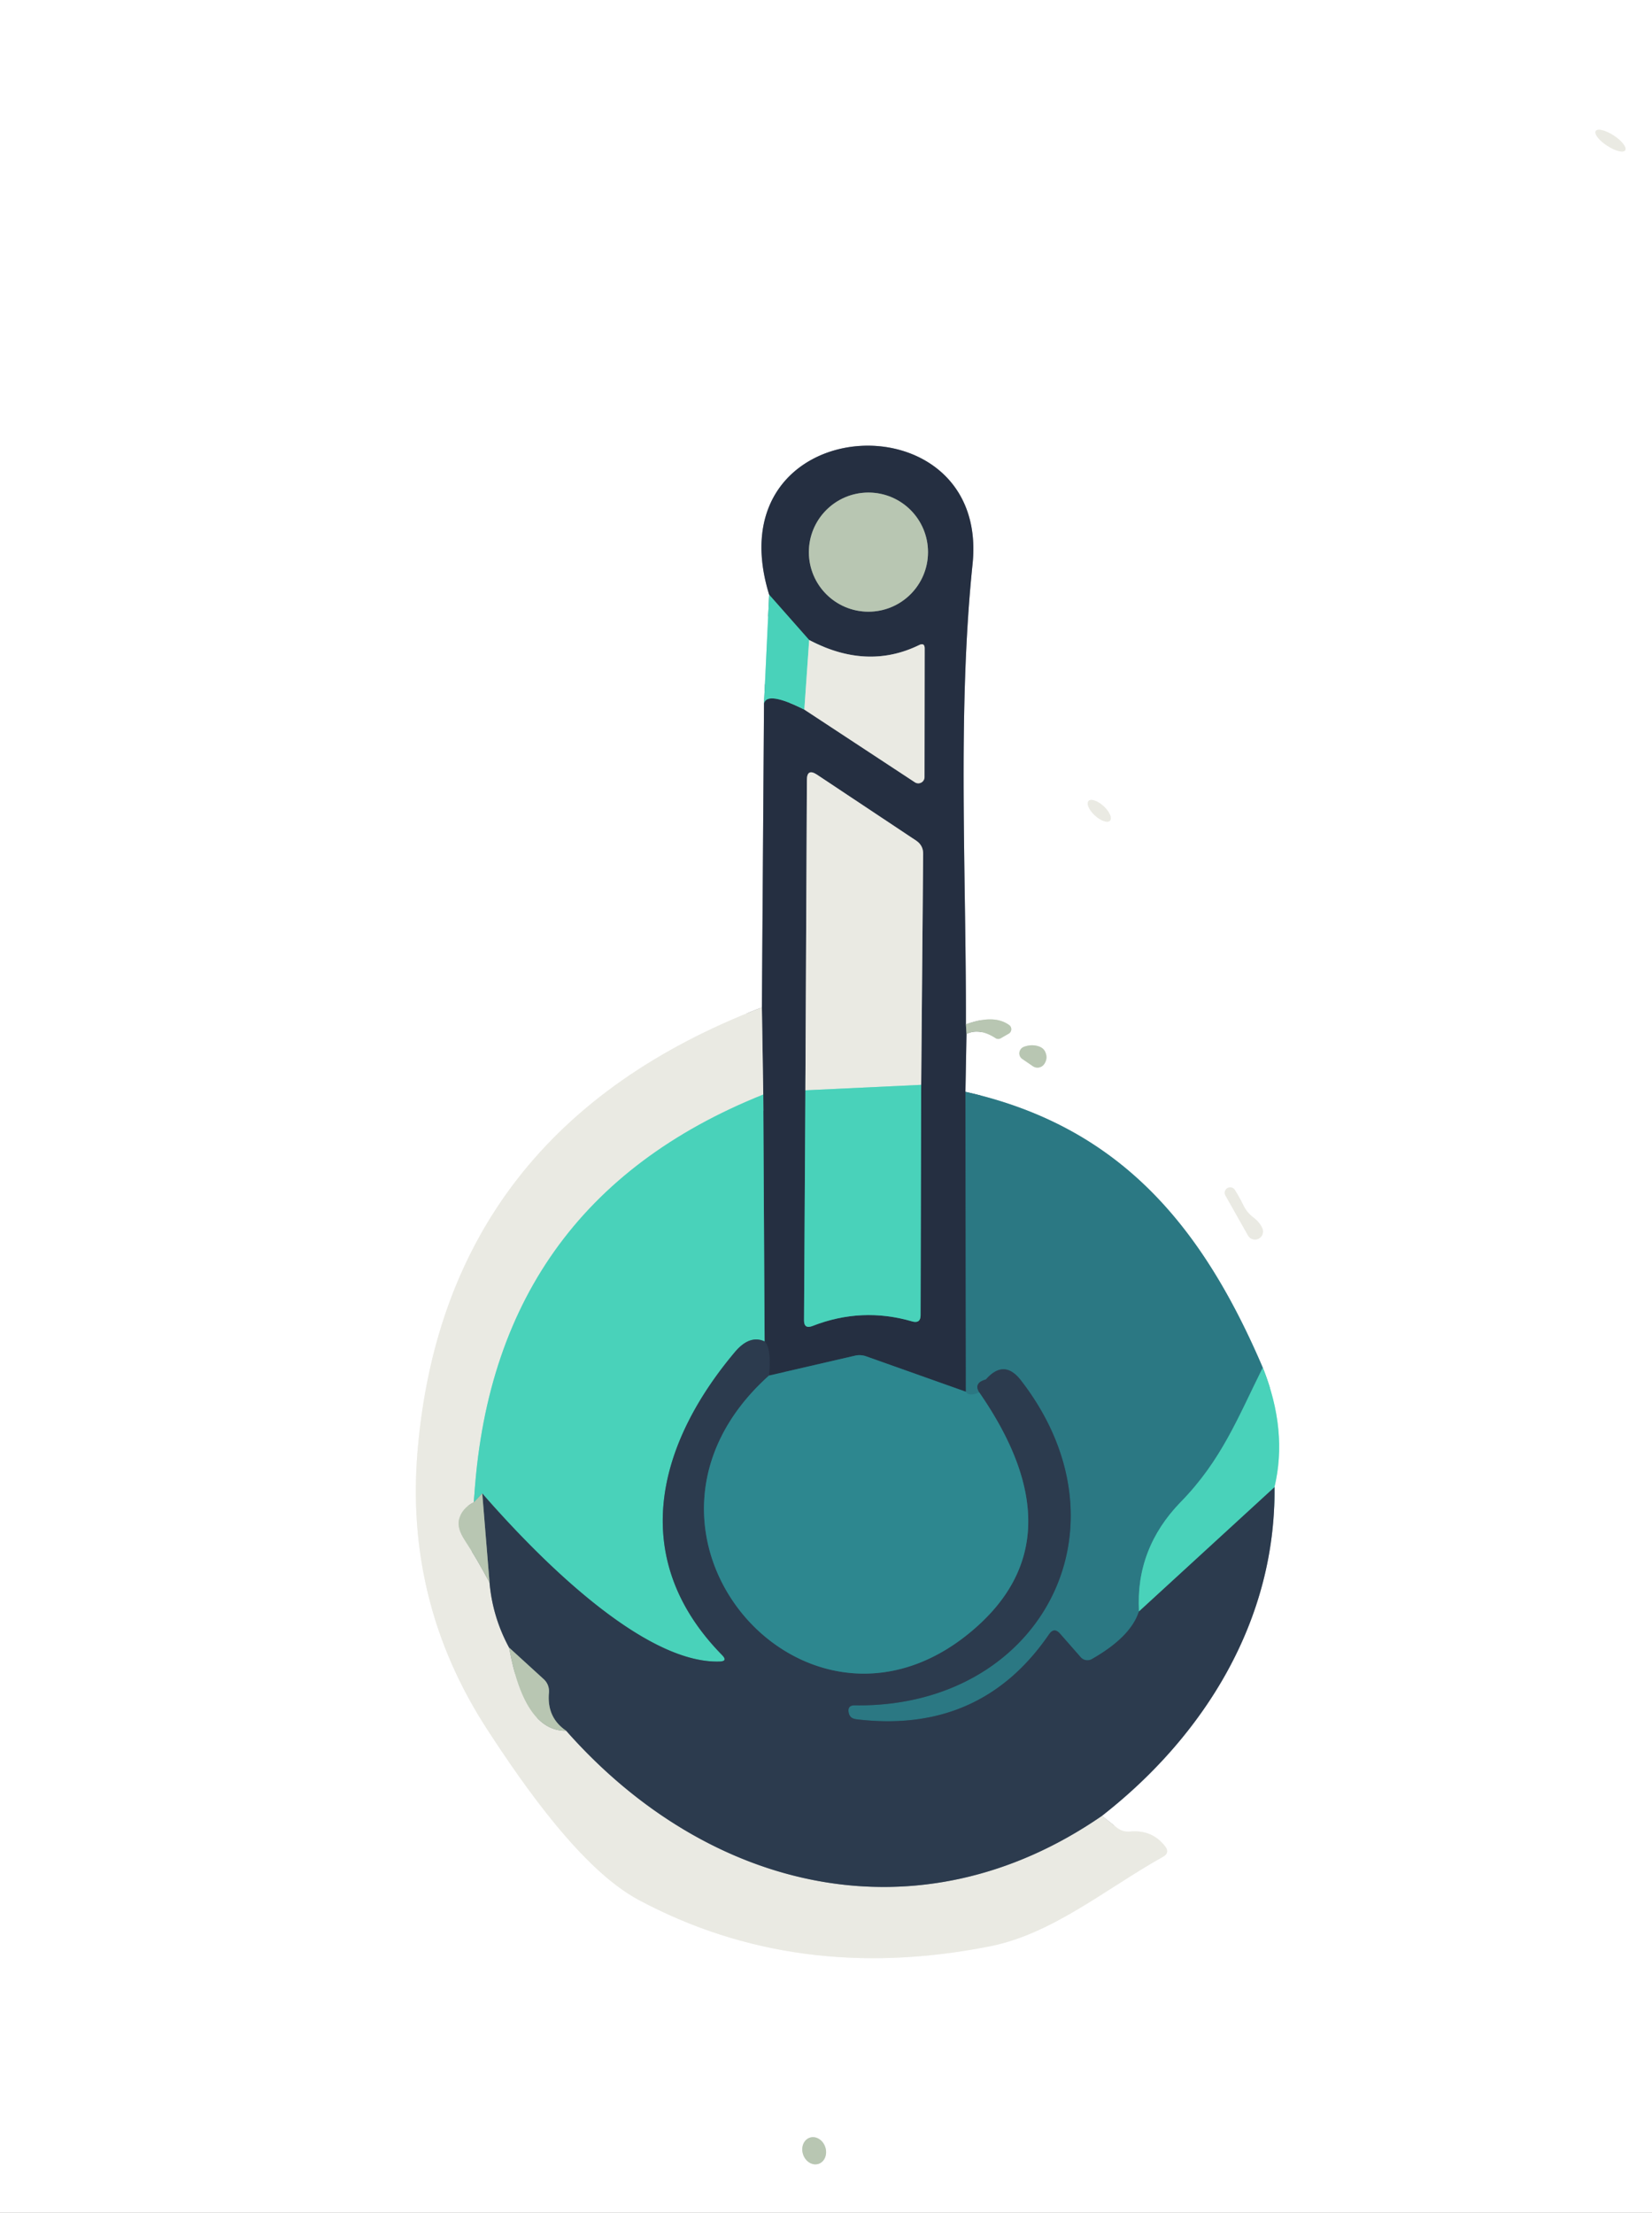 <?xml version="1.0" encoding="UTF-8" standalone="no"?>
<!DOCTYPE svg PUBLIC "-//W3C//DTD SVG 1.1//EN" "http://www.w3.org/Graphics/SVG/1.1/DTD/svg11.dtd">
<svg xmlns="http://www.w3.org/2000/svg" version="1.1" viewBox="0.00 0.00 109.00 146.00">
<rect x="0.00" y="0.00" width="109.00" height="146.00" fill="#808080" stroke="none"/>
<g stroke-width="2.00" fill="none" stroke-linecap="butt">
<path stroke="#f5f5f1" vector-effect="non-scaling-stroke" d="
  M 107.231 9.915
  A 1.16 0.40 33.2 0 0 106.479 8.945
  A 1.16 0.40 33.2 0 0 105.289 8.645
  A 1.16 0.40 33.2 0 0 106.041 9.615
  A 1.16 0.40 33.2 0 0 107.231 9.915"
/>
<path stroke="#a4e9dd" vector-effect="non-scaling-stroke" d="
  M 50.75 39.24
  L 50.41 46.41"
/>
<path stroke="#9297a0" vector-effect="non-scaling-stroke" d="
  M 50.41 46.41
  L 50.27 66.47"
/>
<path stroke="#f5f5f1" vector-effect="non-scaling-stroke" d="
  M 50.27 66.47
  Q 29.40 74.48 27.56 95.63
  Q 26.68 105.69 32.14 114.10
  C 34.57 117.84 38.43 123.38 42.14 125.36
  Q 52.58 130.94 65.31 128.42
  C 69.44 127.61 73.00 124.60 76.74 122.51
  Q 77.20 122.25 76.88 121.83
  Q 76.02 120.71 74.55 120.85
  Q 74.08 120.89 73.70 120.60
  L 72.71 119.81"
/>
<path stroke="#969da7" vector-effect="non-scaling-stroke" d="
  M 72.71 119.81
  C 79.47 114.53 84.20 106.90 84.09 98.12"
/>
<path stroke="#a4e9dd" vector-effect="non-scaling-stroke" d="
  M 84.09 98.12
  Q 84.98 94.39 83.32 90.24"
/>
<path stroke="#95bcc1" vector-effect="non-scaling-stroke" d="
  M 83.32 90.24
  C 79.38 81.04 74.00 74.34 63.70 72.04"
/>
<path stroke="#9297a0" vector-effect="non-scaling-stroke" d="
  M 63.70 72.04
  L 63.77 68.22"
/>
<path stroke="#dce3d9" vector-effect="non-scaling-stroke" d="
  M 63.77 68.22
  Q 64.63 67.81 65.69 68.50
  A 0.34 0.32 -43.7 0 0 66.04 68.50
  L 66.56 68.20
  A 0.34 0.34 0.0 0 0 66.58 67.63
  Q 65.58 66.91 63.73 67.59"
/>
<path stroke="#9297a0" vector-effect="non-scaling-stroke" d="
  M 63.73 67.59
  C 63.76 57.66 63.16 46.97 64.17 37.22
  C 65.33 26.01 46.99 27.02 50.75 39.24"
/>
<path stroke="#6f7b7a" vector-effect="non-scaling-stroke" d="
  M 63.73 67.59
  L 63.77 68.22"
/>
<path stroke="#285462" vector-effect="non-scaling-stroke" d="
  M 63.70 72.04
  L 63.73 91.83"
/>
<path stroke="#295b68" vector-effect="non-scaling-stroke" d="
  M 63.73 91.83
  L 57.17 89.50
  A 1.33 1.30 -40.6 0 0 56.41 89.45
  L 50.74 90.76"
/>
<path stroke="#293548" vector-effect="non-scaling-stroke" d="
  M 50.74 90.76
  Q 50.90 88.95 50.45 88.51"
/>
<path stroke="#37817e" vector-effect="non-scaling-stroke" d="
  M 50.45 88.51
  L 50.36 72.22"
/>
<path stroke="#888d92" vector-effect="non-scaling-stroke" d="
  M 50.36 72.22
  L 50.27 66.47"
/>
<path stroke="#37817e" vector-effect="non-scaling-stroke" d="
  M 50.41 46.41
  Q 50.62 45.59 53.07 46.82"
/>
<path stroke="#888d92" vector-effect="non-scaling-stroke" d="
  M 53.07 46.82
  L 60.37 51.62
  A 0.41 0.41 0.0 0 0 61.00 51.28
  L 61.01 42.79
  Q 61.01 42.39 60.65 42.56
  Q 57.21 44.24 53.39 42.23"
/>
<path stroke="#37817e" vector-effect="non-scaling-stroke" d="
  M 53.39 42.23
  L 50.75 39.24"
/>
<path stroke="#9adecf" vector-effect="non-scaling-stroke" d="
  M 50.36 72.22
  Q 32.36 79.42 31.27 99.12"
/>
<path stroke="#d1d8cb" vector-effect="non-scaling-stroke" d="
  M 31.27 99.12
  Q 30.46 99.52 30.28 100.29
  Q 30.16 100.84 30.65 101.60
  Q 31.45 102.82 32.30 104.42"
/>
<path stroke="#8b9399" vector-effect="non-scaling-stroke" d="
  M 32.30 104.42
  Q 32.50 106.70 33.59 108.71"
/>
<path stroke="#d1d8cb" vector-effect="non-scaling-stroke" d="
  M 33.59 108.71
  Q 34.60 114.24 37.36 114.20"
/>
<path stroke="#8b9399" vector-effect="non-scaling-stroke" d="
  M 37.36 114.20
  C 46.75 124.84 60.65 128.14 72.71 119.81"
/>
<path stroke="#3aa59f" vector-effect="non-scaling-stroke" d="
  M 83.32 90.24
  C 81.69 93.50 80.61 96.34 77.90 99.11
  Q 74.92 102.18 75.15 106.32"
/>
<path stroke="#2c5a69" vector-effect="non-scaling-stroke" d="
  M 75.15 106.32
  Q 74.61 108.01 72.04 109.47
  A 0.59 0.59 0.0 0 1 71.30 109.34
  L 69.94 107.79
  Q 69.55 107.35 69.22 107.83
  Q 64.70 114.43 56.51 113.44
  Q 56.28 113.41 56.16 113.31
  Q 56.03 113.18 56.00 113.02
  Q 55.89 112.51 56.41 112.52
  C 68.54 112.70 74.97 100.93 67.37 91.09
  Q 66.26 89.64 65.05 91.02
  Q 64.22 91.25 64.61 91.87"
/>
<path stroke="#2c8089" vector-effect="non-scaling-stroke" d="
  M 64.61 91.87
  Q 63.92 92.18 63.73 91.83"
/>
<path stroke="#3b8784" vector-effect="non-scaling-stroke" d="
  M 50.45 88.51
  Q 49.46 88.05 48.48 89.22
  C 43.25 95.44 41.46 102.92 47.66 109.22
  Q 48.03 109.61 47.49 109.63
  C 42.39 109.80 35.36 102.61 31.82 98.54"
/>
<path stroke="#81ccb6" vector-effect="non-scaling-stroke" d="
  M 31.82 98.54
  Q 31.55 98.83 31.27 99.12"
/>
<path stroke="#9adecf" vector-effect="non-scaling-stroke" d="
  M 53.39 42.23
  L 53.07 46.82"
/>
<path stroke="#2d616f" vector-effect="non-scaling-stroke" d="
  M 50.74 90.76
  C 39.38 100.94 52.95 116.77 63.96 107.75
  Q 71.39 101.67 64.61 91.87"
/>
<path stroke="#3b8784" vector-effect="non-scaling-stroke" d="
  M 75.15 106.32
  L 84.09 98.12"
/>
<path stroke="#728180" vector-effect="non-scaling-stroke" d="
  M 37.36 114.20
  Q 36.07 113.33 36.22 111.69
  A 1.08 1.07 -66.5 0 0 35.87 110.79
  L 33.59 108.71"
/>
<path stroke="#728180" vector-effect="non-scaling-stroke" d="
  M 32.30 104.42
  L 31.82 98.54"
/>
<path stroke="#f5f5f1" vector-effect="non-scaling-stroke" d="
  M 73.239 54.147
  A 0.96 0.42 42.4 0 0 72.813 53.19
  A 0.96 0.42 42.4 0 0 71.821 52.853
  A 0.96 0.42 42.4 0 0 72.247 53.81
  A 0.96 0.42 42.4 0 0 73.239 54.147"
/>
<path stroke="#dce3d9" vector-effect="non-scaling-stroke" d="
  M 68.15 70.35
  A 0.54 0.54 0.0 0 0 68.91 70.19
  Q 69.15 69.82 68.97 69.42
  Q 68.86 69.16 68.56 69.05
  Q 68.08 68.88 67.56 69.07
  A 0.46 0.45 -37.5 0 0 67.45 69.87
  L 68.15 70.35"
/>
<path stroke="#f5f5f1" vector-effect="non-scaling-stroke" d="
  M 82.05 79.55
  Q 81.80 79.03 81.48 78.52
  A 0.36 0.36 0.0 0 0 80.86 78.89
  L 82.35 81.53
  A 0.53 0.53 0.0 0 0 83.30 81.07
  Q 83.12 80.64 82.65 80.29
  Q 82.27 79.99 82.05 79.55"
/>
<path stroke="#dce3d9" vector-effect="non-scaling-stroke" d="
  M 54.012 142.772
  A 0.91 0.77 71.3 0 0 54.449 141.663
  A 0.91 0.77 71.3 0 0 53.428 141.048
  A 0.91 0.77 71.3 0 0 52.991 142.157
  A 0.91 0.77 71.3 0 0 54.012 142.772"
/>
<path stroke="#6f7b7a" vector-effect="non-scaling-stroke" d="
  M 61.23 36.43
  A 3.93 3.93 0.0 0 0 57.30 32.50
  A 3.93 3.93 0.0 0 0 53.37 36.43
  A 3.93 3.93 0.0 0 0 57.30 40.36
  A 3.93 3.93 0.0 0 0 61.23 36.43"
/>
<path stroke="#37817e" vector-effect="non-scaling-stroke" d="
  M 53.14 71.94
  L 53.05 87.10
  Q 53.04 87.71 53.61 87.49
  Q 56.86 86.22 60.19 87.19
  Q 60.74 87.34 60.74 86.78
  L 60.78 71.58"
/>
<path stroke="#888d92" vector-effect="non-scaling-stroke" d="
  M 60.78 71.58
  L 60.91 56.35
  Q 60.92 55.78 60.44 55.46
  L 53.90 51.11
  Q 53.24 50.68 53.24 51.47
  L 53.14 71.94"
/>
<path stroke="#9adecf" vector-effect="non-scaling-stroke" d="
  M 60.78 71.58
  L 53.14 71.94"
/>
</g>
<path fill="#ffffff" d="
  M 0.00 0.00
  L 109.00 0.00
  L 109.00 146.00
  L 0.00 146.00
  L 0.00 0.00
  Z
  M 107.231 9.915
  A 1.16 0.40 33.2 0 0 106.479 8.945
  A 1.16 0.40 33.2 0 0 105.289 8.645
  A 1.16 0.40 33.2 0 0 106.041 9.615
  A 1.16 0.40 33.2 0 0 107.231 9.915
  Z
  M 50.75 39.24
  L 50.41 46.41
  L 50.27 66.47
  Q 29.40 74.48 27.56 95.63
  Q 26.68 105.69 32.14 114.10
  C 34.57 117.84 38.43 123.38 42.14 125.36
  Q 52.58 130.94 65.31 128.42
  C 69.44 127.61 73.00 124.60 76.74 122.51
  Q 77.20 122.25 76.88 121.83
  Q 76.02 120.71 74.55 120.85
  Q 74.08 120.89 73.70 120.60
  L 72.71 119.81
  C 79.47 114.53 84.20 106.90 84.09 98.12
  Q 84.98 94.39 83.32 90.24
  C 79.38 81.04 74.00 74.34 63.70 72.04
  L 63.77 68.22
  Q 64.63 67.81 65.69 68.50
  A 0.34 0.32 -43.7 0 0 66.04 68.50
  L 66.56 68.20
  A 0.34 0.34 0.0 0 0 66.58 67.63
  Q 65.58 66.91 63.73 67.59
  C 63.76 57.66 63.16 46.97 64.17 37.22
  C 65.33 26.01 46.99 27.02 50.75 39.24
  Z
  M 73.239 54.147
  A 0.96 0.42 42.4 0 0 72.813 53.19
  A 0.96 0.42 42.4 0 0 71.821 52.853
  A 0.96 0.42 42.4 0 0 72.247 53.81
  A 0.96 0.42 42.4 0 0 73.239 54.147
  Z
  M 68.15 70.35
  A 0.54 0.54 0.0 0 0 68.91 70.19
  Q 69.15 69.82 68.97 69.42
  Q 68.86 69.16 68.56 69.05
  Q 68.08 68.88 67.56 69.07
  A 0.46 0.45 -37.5 0 0 67.45 69.87
  L 68.15 70.35
  Z
  M 82.05 79.55
  Q 81.80 79.03 81.48 78.52
  A 0.36 0.36 0.0 0 0 80.86 78.89
  L 82.35 81.53
  A 0.53 0.53 0.0 0 0 83.30 81.07
  Q 83.12 80.64 82.65 80.29
  Q 82.27 79.99 82.05 79.55
  Z
  M 54.012 142.772
  A 0.91 0.77 71.3 0 0 54.449 141.663
  A 0.91 0.77 71.3 0 0 53.428 141.048
  A 0.91 0.77 71.3 0 0 52.991 142.157
  A 0.91 0.77 71.3 0 0 54.012 142.772
  Z"
/>
<ellipse fill="#eaeae3" cx="0.00" cy="0.00" transform="translate(106.26,9.28) rotate(33.2)" rx="1.16" ry="0.40"/>
<path fill="#252f41" d="
  M 63.73 67.59
  L 63.77 68.22
  L 63.70 72.04
  L 63.73 91.83
  L 57.17 89.50
  A 1.33 1.30 -40.6 0 0 56.41 89.45
  L 50.74 90.76
  Q 50.90 88.95 50.45 88.51
  L 50.36 72.22
  L 50.27 66.47
  L 50.41 46.41
  Q 50.62 45.59 53.07 46.82
  L 60.37 51.62
  A 0.41 0.41 0.0 0 0 61.00 51.28
  L 61.01 42.79
  Q 61.01 42.39 60.65 42.56
  Q 57.21 44.24 53.39 42.23
  L 50.75 39.24
  C 46.99 27.02 65.33 26.01 64.17 37.22
  C 63.16 46.97 63.76 57.66 63.73 67.59
  Z
  M 61.23 36.43
  A 3.93 3.93 0.0 0 0 57.30 32.50
  A 3.93 3.93 0.0 0 0 53.37 36.43
  A 3.93 3.93 0.0 0 0 57.30 40.36
  A 3.93 3.93 0.0 0 0 61.23 36.43
  Z
  M 53.14 71.94
  L 53.05 87.10
  Q 53.04 87.71 53.61 87.49
  Q 56.86 86.22 60.19 87.19
  Q 60.74 87.34 60.74 86.78
  L 60.78 71.58
  L 60.91 56.35
  Q 60.92 55.78 60.44 55.46
  L 53.90 51.11
  Q 53.24 50.68 53.24 51.47
  L 53.14 71.94
  Z"
/>
<circle fill="#b8c6b2" cx="57.30" cy="36.43" r="3.93"/>
<path fill="#49d2ba" d="
  M 50.75 39.24
  L 53.39 42.23
  L 53.07 46.82
  Q 50.62 45.59 50.41 46.41
  L 50.75 39.24
  Z"
/>
<path fill="#eaeae3" d="
  M 53.39 42.23
  Q 57.21 44.24 60.65 42.56
  Q 61.01 42.39 61.01 42.79
  L 61.00 51.28
  A 0.41 0.41 0.0 0 1 60.37 51.62
  L 53.07 46.82
  L 53.39 42.23
  Z"
/>
<path fill="#eaeae3" d="
  M 60.78 71.58
  L 53.14 71.94
  L 53.24 51.47
  Q 53.24 50.68 53.90 51.11
  L 60.44 55.46
  Q 60.92 55.78 60.91 56.35
  L 60.78 71.58
  Z"
/>
<ellipse fill="#eaeae3" cx="0.00" cy="0.00" transform="translate(72.53,53.50) rotate(42.4)" rx="0.96" ry="0.42"/>
<path fill="#eaeae3" d="
  M 50.27 66.47
  L 50.36 72.22
  Q 32.36 79.42 31.27 99.12
  Q 30.46 99.52 30.28 100.29
  Q 30.16 100.84 30.65 101.60
  Q 31.45 102.82 32.30 104.42
  Q 32.50 106.70 33.59 108.71
  Q 34.60 114.24 37.36 114.20
  C 46.75 124.84 60.65 128.14 72.71 119.81
  L 73.70 120.60
  Q 74.08 120.89 74.55 120.85
  Q 76.02 120.71 76.88 121.83
  Q 77.20 122.25 76.74 122.51
  C 73.00 124.60 69.44 127.61 65.31 128.42
  Q 52.58 130.94 42.14 125.36
  C 38.43 123.38 34.57 117.84 32.14 114.10
  Q 26.68 105.69 27.56 95.63
  Q 29.40 74.48 50.27 66.47
  Z"
/>
<path fill="#b8c6b2" d="
  M 63.77 68.22
  L 63.73 67.59
  Q 65.58 66.91 66.58 67.63
  A 0.34 0.34 0.0 0 1 66.56 68.20
  L 66.04 68.50
  A 0.34 0.32 -43.7 0 1 65.69 68.50
  Q 64.63 67.81 63.77 68.22
  Z"
/>
<path fill="#b8c6b2" d="
  M 68.15 70.35
  L 67.45 69.87
  A 0.46 0.45 -37.5 0 1 67.56 69.07
  Q 68.08 68.88 68.56 69.05
  Q 68.86 69.16 68.97 69.42
  Q 69.15 69.82 68.91 70.19
  A 0.54 0.54 0.0 0 1 68.15 70.35
  Z"
/>
<path fill="#49d2ba" d="
  M 60.78 71.58
  L 60.74 86.78
  Q 60.74 87.34 60.19 87.19
  Q 56.86 86.22 53.61 87.49
  Q 53.04 87.71 53.05 87.10
  L 53.14 71.94
  L 60.78 71.58
  Z"
/>
<path fill="#2b7883" d="
  M 63.70 72.04
  C 74.00 74.34 79.38 81.04 83.32 90.24
  C 81.69 93.50 80.61 96.34 77.90 99.11
  Q 74.92 102.18 75.15 106.32
  Q 74.61 108.01 72.04 109.47
  A 0.59 0.59 0.0 0 1 71.30 109.34
  L 69.94 107.79
  Q 69.55 107.35 69.22 107.83
  Q 64.70 114.43 56.51 113.44
  Q 56.28 113.41 56.16 113.31
  Q 56.03 113.18 56.00 113.02
  Q 55.89 112.51 56.41 112.52
  C 68.54 112.70 74.97 100.93 67.37 91.09
  Q 66.26 89.64 65.05 91.02
  Q 64.22 91.25 64.61 91.87
  Q 63.92 92.18 63.73 91.83
  L 63.70 72.04
  Z"
/>
<path fill="#49d2ba" d="
  M 50.36 72.22
  L 50.45 88.51
  Q 49.46 88.05 48.48 89.22
  C 43.25 95.44 41.46 102.92 47.66 109.22
  Q 48.03 109.61 47.49 109.63
  C 42.39 109.80 35.36 102.61 31.82 98.54
  Q 31.55 98.83 31.27 99.12
  Q 32.36 79.42 50.36 72.22
  Z"
/>
<path fill="#eaeae3" d="
  M 82.65 80.29
  Q 83.12 80.64 83.30 81.07
  A 0.53 0.53 0.0 0 1 82.35 81.53
  L 80.86 78.89
  A 0.36 0.36 0.0 0 1 81.48 78.52
  Q 81.80 79.03 82.05 79.55
  Q 82.27 79.99 82.65 80.29
  Z"
/>
<path fill="#2c3b4e" d="
  M 50.45 88.51
  Q 50.90 88.95 50.74 90.76
  C 39.38 100.94 52.95 116.77 63.96 107.75
  Q 71.39 101.67 64.61 91.87
  Q 64.22 91.25 65.05 91.02
  Q 66.26 89.64 67.37 91.09
  C 74.97 100.93 68.54 112.70 56.41 112.52
  Q 55.89 112.51 56.00 113.02
  Q 56.03 113.18 56.16 113.31
  Q 56.28 113.41 56.51 113.44
  Q 64.70 114.43 69.22 107.83
  Q 69.55 107.35 69.94 107.79
  L 71.30 109.34
  A 0.59 0.59 0.0 0 0 72.04 109.47
  Q 74.61 108.01 75.15 106.32
  L 84.09 98.12
  C 84.20 106.90 79.47 114.53 72.71 119.81
  C 60.65 128.14 46.75 124.84 37.36 114.20
  Q 36.07 113.33 36.22 111.69
  A 1.08 1.07 -66.5 0 0 35.87 110.79
  L 33.59 108.71
  Q 32.50 106.70 32.30 104.42
  L 31.82 98.54
  C 35.36 102.61 42.39 109.80 47.49 109.63
  Q 48.03 109.61 47.66 109.22
  C 41.46 102.92 43.25 95.44 48.48 89.22
  Q 49.46 88.05 50.45 88.51
  Z"
/>
<path fill="#2d878f" d="
  M 63.73 91.83
  Q 63.92 92.18 64.61 91.87
  Q 71.39 101.67 63.96 107.75
  C 52.95 116.77 39.38 100.94 50.74 90.76
  L 56.41 89.45
  A 1.33 1.30 -40.6 0 1 57.17 89.50
  L 63.73 91.83
  Z"
/>
<path fill="#49d2ba" d="
  M 83.32 90.24
  Q 84.98 94.39 84.09 98.12
  L 75.15 106.32
  Q 74.92 102.18 77.90 99.11
  C 80.61 96.34 81.69 93.50 83.32 90.24
  Z"
/>
<path fill="#b8c6b2" d="
  M 31.27 99.12
  Q 31.55 98.83 31.82 98.54
  L 32.30 104.42
  Q 31.45 102.82 30.65 101.60
  Q 30.16 100.84 30.28 100.29
  Q 30.46 99.52 31.27 99.12
  Z"
/>
<path fill="#b8c6b2" d="
  M 33.59 108.71
  L 35.87 110.79
  A 1.08 1.07 -66.5 0 1 36.22 111.69
  Q 36.07 113.33 37.36 114.20
  Q 34.60 114.24 33.59 108.71
  Z"
/>
<ellipse fill="#b8c6b2" cx="0.00" cy="0.00" transform="translate(53.72,141.91) rotate(71.3)" rx="0.91" ry="0.77"/>
</svg>
